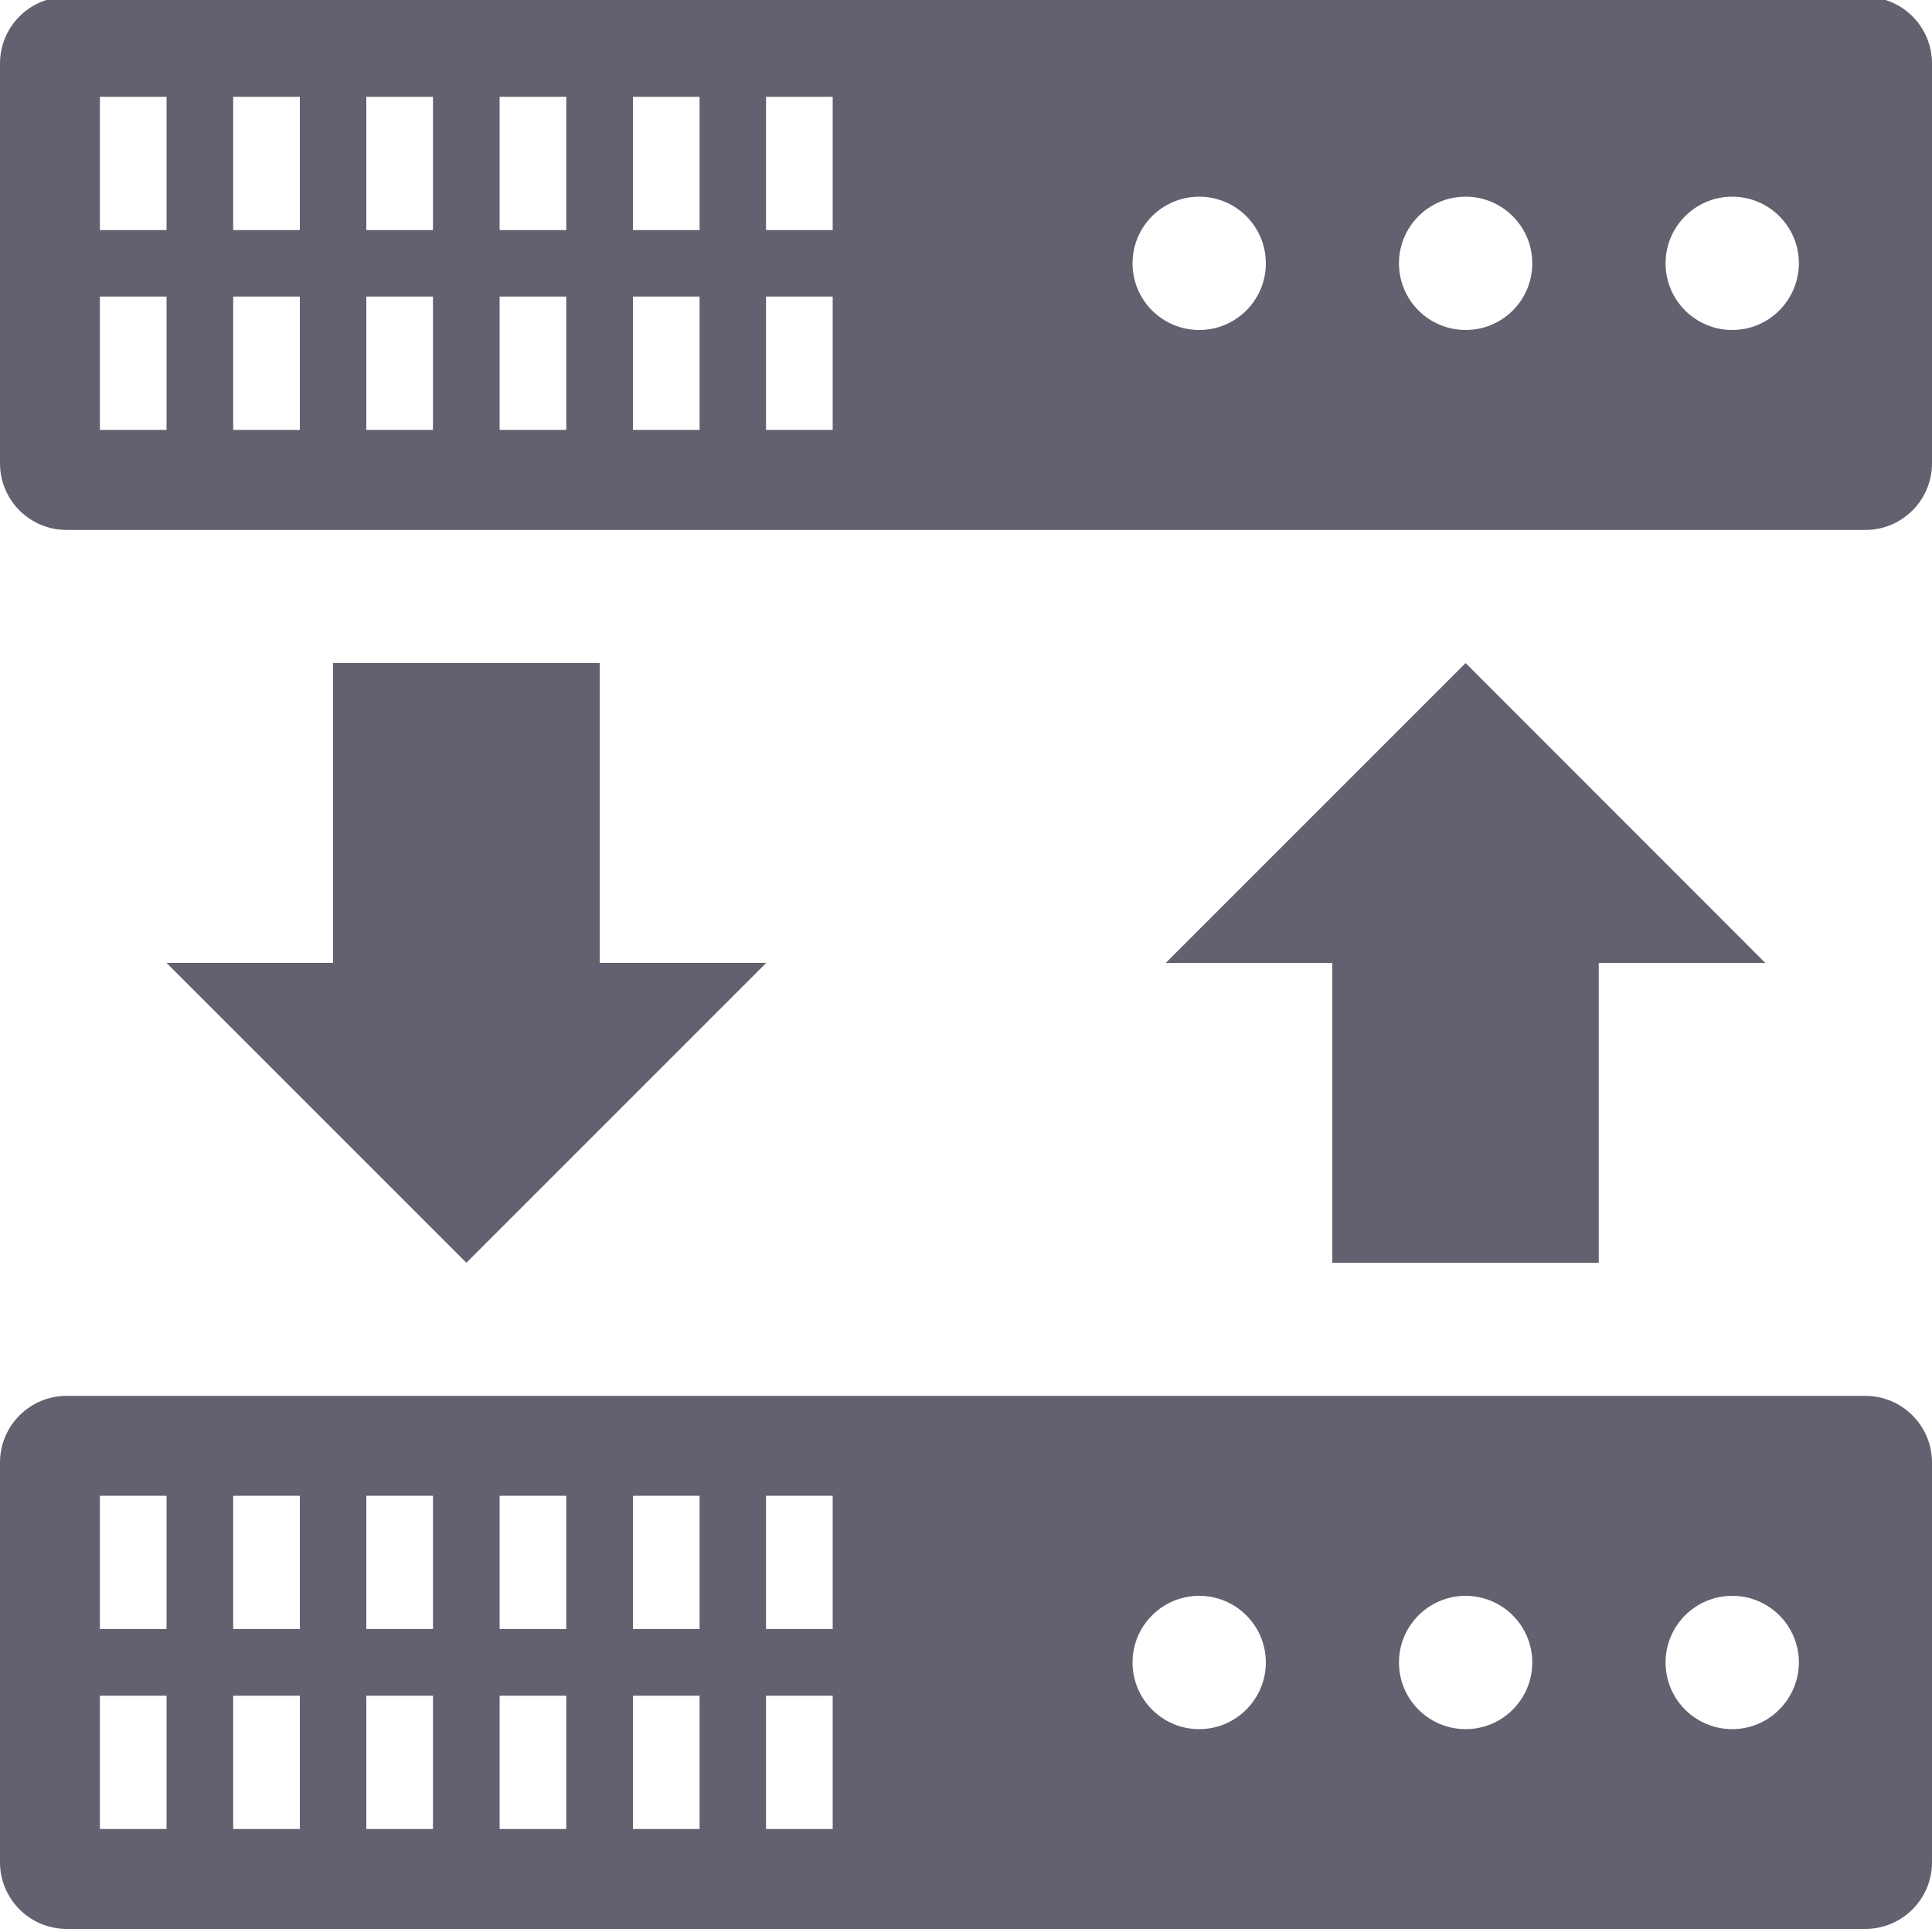 <?xml version="1.0" encoding="utf-8"?>
<!-- Generator: Adobe Illustrator 23.0.0, SVG Export Plug-In . SVG Version: 6.00 Build 0)  -->
<svg version="1.1" id="Layer_1" xmlns="http://www.w3.org/2000/svg" xmlns:xlink="http://www.w3.org/1999/xlink" x="0px" y="0px"
	 viewBox="0 0 1000 1000" style="enable-background:new 0 0 1000 1000;" xml:space="preserve">
<style type="text/css">
	.st0{fill:#64606f;}
</style>
<g>
	<path class="st0" d="M965.5-1.6h-931C15.4-1.6,0,13.8,0,32.9v206.9c0,19.1,15.4,34.5,34.5,34.5h931c19,0,34.5-15.4,34.5-34.5V32.9
		C1000,13.8,984.6-1.6,965.5-1.6z M86.2,222.5H51.7v-69h34.5V222.5z M86.2,119.1H51.7v-69h34.5V119.1z M155.2,222.5h-34.5v-69h34.5
		V222.5z M155.2,119.1h-34.5v-69h34.5V119.1z M224.1,222.5h-34.5v-69h34.5V222.5z M224.1,119.1h-34.5v-69h34.5V119.1z M293.1,222.5
		h-34.5v-69h34.5V222.5z M293.1,119.1h-34.5v-69h34.5V119.1z M362.1,222.5h-34.5v-69h34.5V222.5z M362.1,119.1h-34.5v-69h34.5V119.1
		z M431,222.5h-34.5v-69H431V222.5z M431,119.1h-34.5v-69H431V119.1z M620.7,170.8c-19,0-34.5-15.4-34.5-34.5
		c0-19,15.4-34.5,34.5-34.5c19,0,34.5,15.4,34.5,34.5C655.2,155.4,639.7,170.8,620.7,170.8z M758.6,170.8c-19,0-34.5-15.4-34.5-34.5
		c0-19,15.4-34.5,34.5-34.5c19,0,34.5,15.4,34.5,34.5C793.1,155.4,777.7,170.8,758.6,170.8z M896.6,170.8c-19,0-34.5-15.4-34.5-34.5
		c0-19,15.4-34.5,34.5-34.5c19,0,34.5,15.4,34.5,34.5C931,155.4,915.6,170.8,896.6,170.8z"/>
	<path class="st0" d="M758.6,343.2L603.4,498.4h86.2v155.2h137.9V498.4h86.2L758.6,343.2z M758.6,343.2"/>
	<path class="st0" d="M241.4,653.6l155.2-155.2h-86.2V343.2H172.4v155.2H86.2L241.4,653.6z M241.4,653.6"/>
	<path class="st0" d="M965.5,722.5h-931C15.4,722.5,0,738,0,757v206.9c0,19,15.4,34.5,34.5,34.5h931c19,0,34.5-15.4,34.5-34.5V757
		C1000,738,984.6,722.5,965.5,722.5z M86.2,946.7H51.7v-69h34.5V946.7z M86.2,843.2H51.7v-69h34.5V843.2z M155.2,946.7h-34.5v-69
		h34.5V946.7z M155.2,843.2h-34.5v-69h34.5V843.2z M224.1,946.7h-34.5v-69h34.5V946.7z M224.1,843.2h-34.5v-69h34.5V843.2z
		 M293.1,946.7h-34.5v-69h34.5V946.7z M293.1,843.2h-34.5v-69h34.5V843.2z M362.1,946.7h-34.5v-69h34.5V946.7z M362.1,843.2h-34.5
		v-69h34.5V843.2z M431,946.7h-34.5v-69H431V946.7z M431,843.2h-34.5v-69H431V843.2z M620.7,895c-19,0-34.5-15.4-34.5-34.5
		c0-19,15.4-34.5,34.5-34.5c19,0,34.5,15.4,34.5,34.5C655.2,879.5,639.7,895,620.7,895z M758.6,895c-19,0-34.5-15.4-34.5-34.5
		c0-19,15.4-34.5,34.5-34.5c19,0,34.5,15.4,34.5,34.5C793.1,879.5,777.7,895,758.6,895z M896.6,895c-19,0-34.5-15.4-34.5-34.5
		c0-19,15.4-34.5,34.5-34.5c19,0,34.5,15.4,34.5,34.5C931,879.5,915.6,895,896.6,895z"/>
</g>
</svg>
